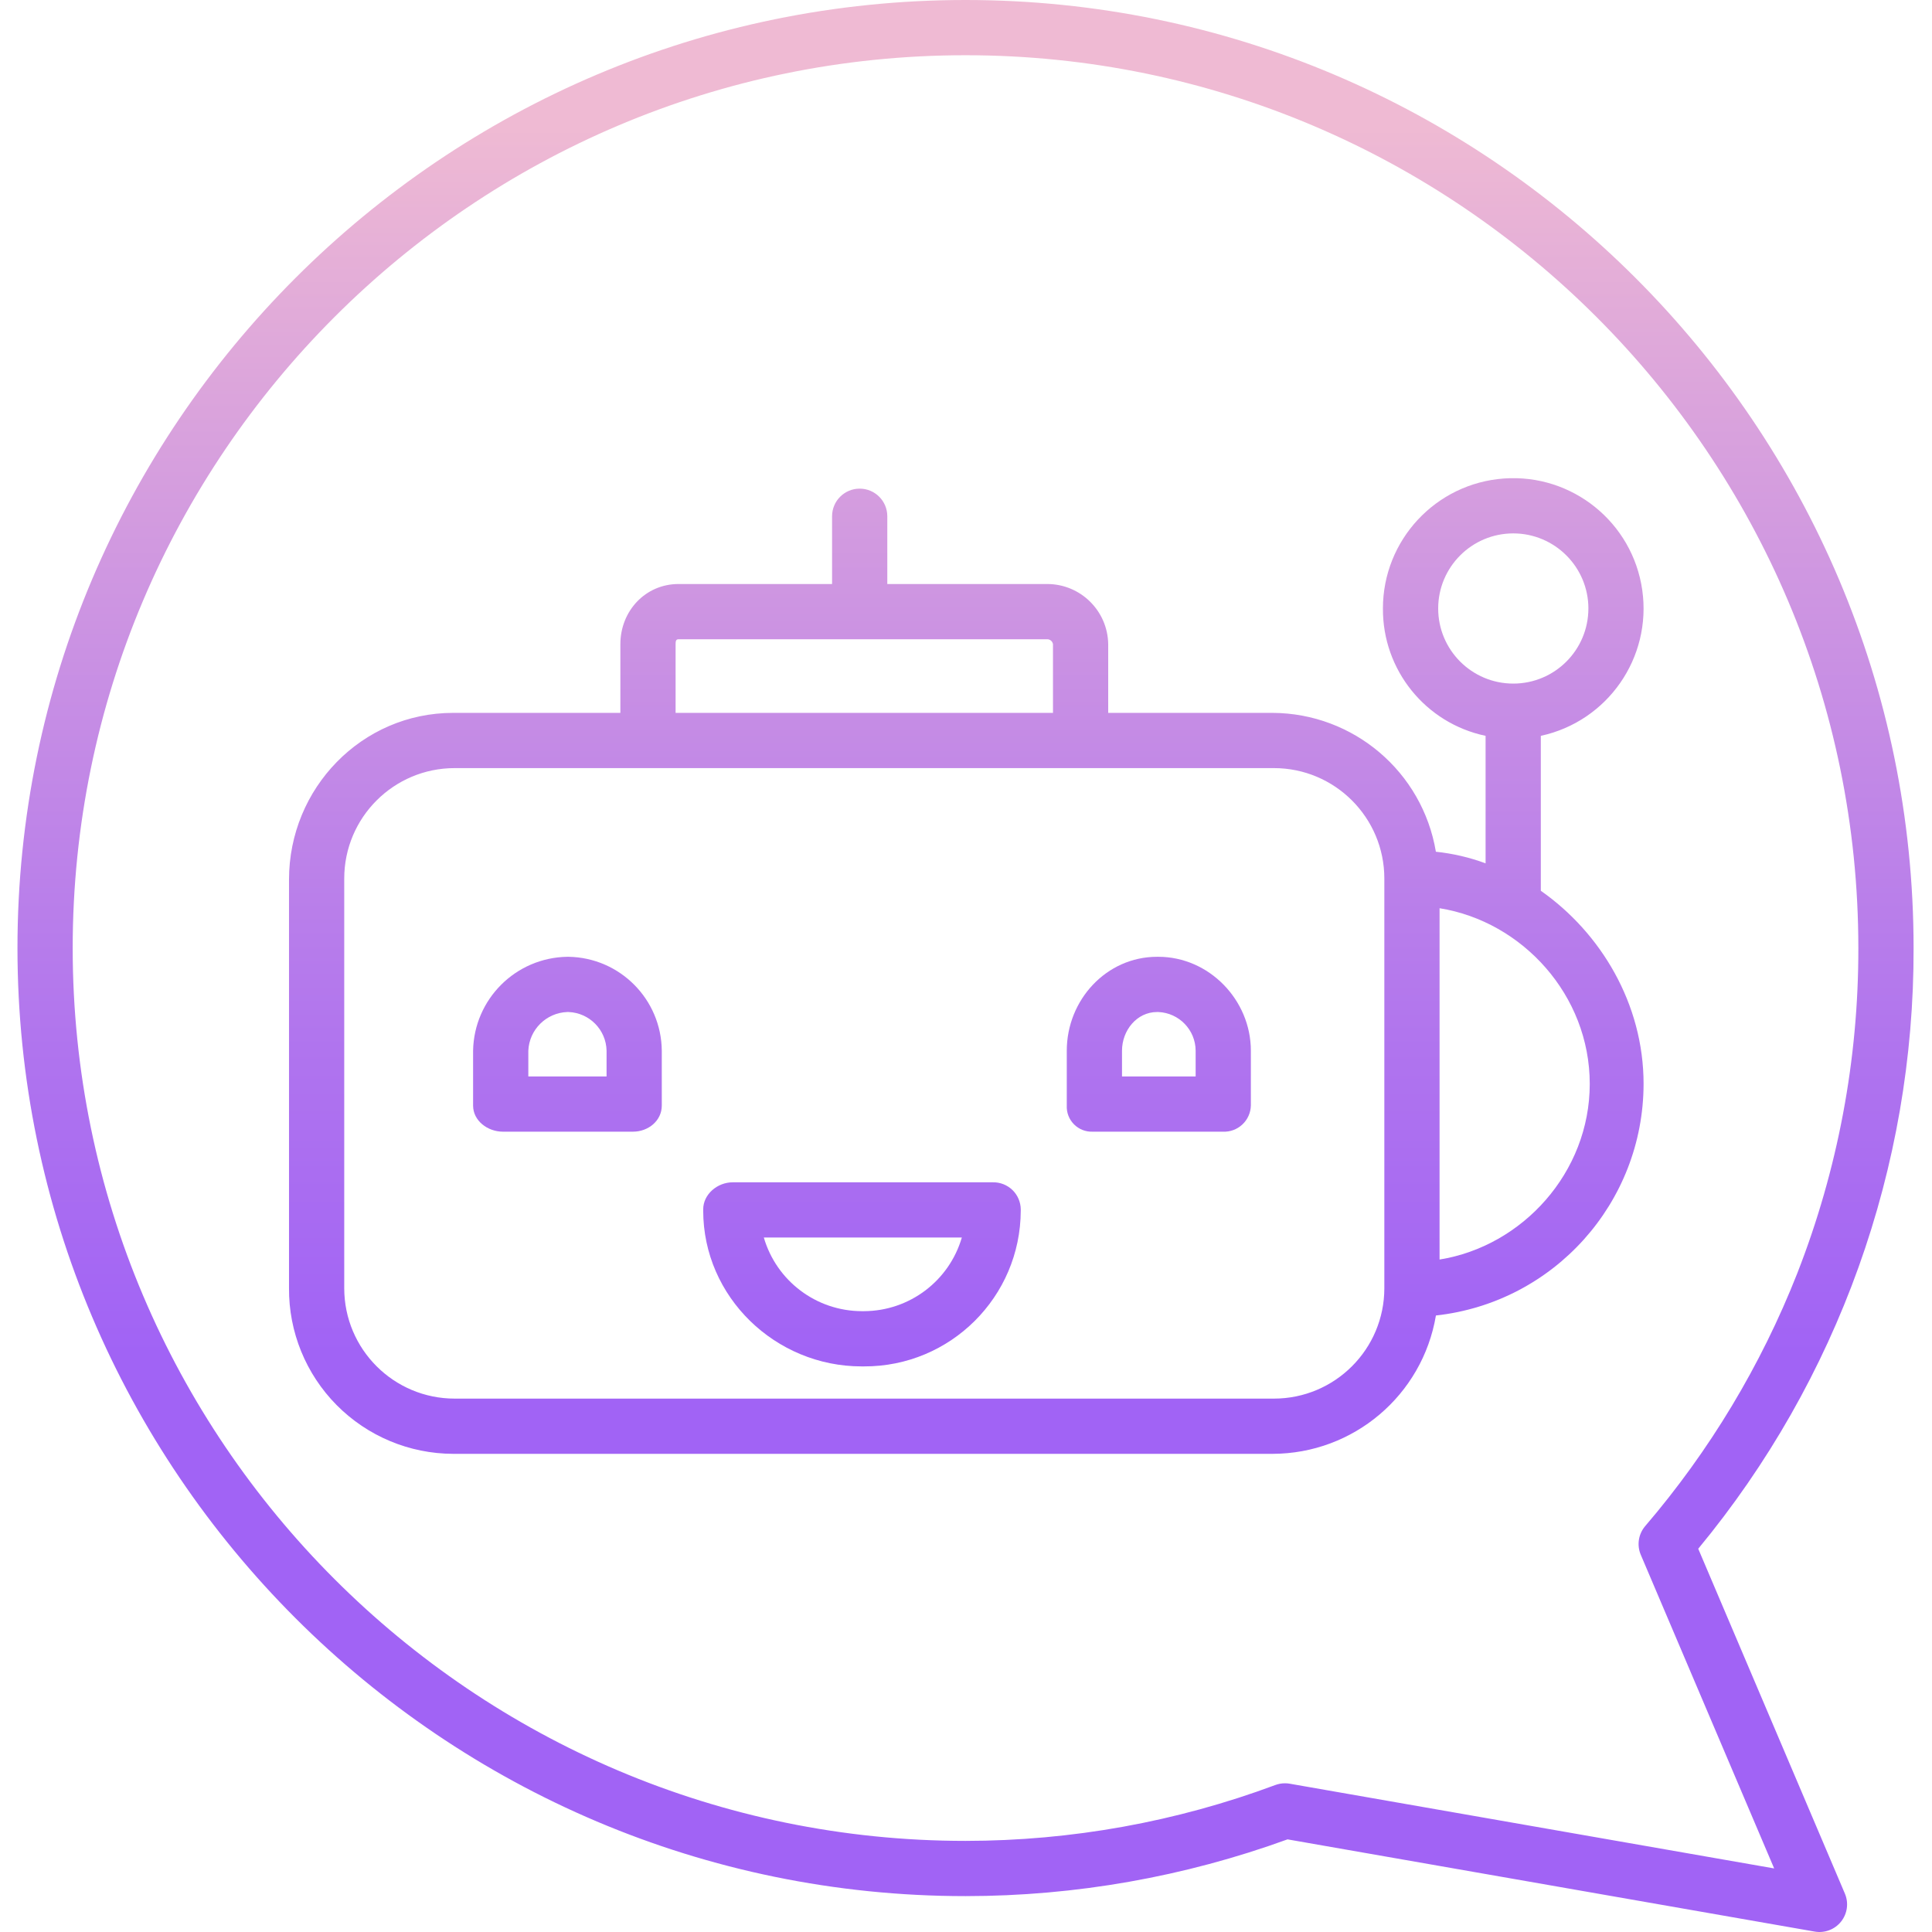 <svg height="419pt" viewBox="-3 0 419 419.797" width="419pt" xmlns="http://www.w3.org/2000/svg" xmlns:xlink="http://www.w3.org/1999/xlink"><linearGradient id="lg1"><stop offset=".322" stop-color="#a163f5"/><stop offset=".466" stop-color="#b074ee"/><stop offset=".752" stop-color="#d8a1dd"/><stop offset=".898" stop-color="#efbad3"/></linearGradient><linearGradient id="linear0" gradientUnits="userSpaceOnUse" x1="206.398" x2="206.398" xlink:href="#lg1" y1="443.9" y2="-19.828"/><linearGradient id="linear1" gradientUnits="userSpaceOnUse" x1="206.562" x2="206.562" xlink:href="#lg1" y1="443.9" y2="-19.828"/><linearGradient id="linear2" gradientUnits="userSpaceOnUse" x1="119.898" x2="119.898" xlink:href="#lg1" y1="443.9" y2="-19.828"/><linearGradient id="linear3" gradientUnits="userSpaceOnUse" x1="248.398" x2="248.398" xlink:href="#lg1" y1="443.9" y2="-19.828"/><linearGradient id="linear4" gradientUnits="userSpaceOnUse" x1="183.898" x2="183.898" xlink:href="#lg1" y1="443.9" y2="-19.828"/><path d="m206.398 0c-113.59 0-206 92.41-206 206s92.41 206 206 206c23.863-.008 47.539-4.184 69.969-12.332l114.547 20.039c2.168.379 4.367-.457 5.734-2.18 1.367-1.723 1.684-4.055.82-6.078l-31.863-74.926c30.359-36.707 46.918-82.887 46.793-130.523 0-113.586-92.41-206-206-206zm180.734 276.652c-7.883 20.031-19.055 38.602-33.055 54.953-1.473 1.73-1.844 4.145-.953 6.238l28.98 68.141-105.258-18.41c-.34-.062-.688-.09-1.031-.09-.711 0-1.418.125-2.086.371-21.543 8.023-44.344 12.133-67.332 12.145-106.973 0-194-87.027-194-194s87.027-194 194-194c106.973 0 194 87.027 194 194 .039 24.172-4.461 48.141-13.266 70.652zm0 0" fill="url(#linear0)"/><path d="m297.094 132.215c-.09 13.355 9.238 24.922 22.305 27.672v27.703c-3.48-1.289-7.109-2.133-10.801-2.52-2.906-17.359-17.895-30.098-35.492-30.172h-35.707v-14.926c-.105-7.254-6.016-13.078-13.27-13.074h-34.73v-14.723c0-3.316-2.688-6-6-6s-6 2.684-6 6v14.723h-33.363c-7.203 0-12.637 5.867-12.637 13.074v14.926h-36.34c-19.852 0-35.66 16.371-35.66 36.223v88.777c-.066 9.512 3.66 18.656 10.352 25.41 6.691 6.758 15.801 10.566 25.309 10.59h178.047c17.578-.023 32.578-12.723 35.5-30.059 25.66-2.836 45.09-24.512 45.121-50.328 0-17.438-9.328-32.848-22.328-41.957v-33.668c14.52-3.141 24.141-16.977 22.039-31.684-2.105-14.707-15.223-25.289-30.043-24.234-14.82 1.059-26.305 13.391-26.305 28.246zm-153.695 7.758c0-.59.051-1.074.637-1.074h80.094c.629-.008 1.172.449 1.27 1.074v14.926h-82zm154 139.926c0 13.258-10.746 24-24 24h-178c-13.254 0-24-10.742-24-24v-89c0-13.254 10.746-24 24-24h178c13.254 0 24 10.746 24 24zm44.633-44.387c0 19.262-14.633 35.277-32.633 38.168v-76.336c18 2.891 32.633 18.906 32.633 38.168zm-.297-103.297c0 9.012-7.309 16.32-16.32 16.32-9.012 0-16.316-7.309-16.316-16.32.004-9.012 7.309-16.316 16.324-16.316 9.004.012 16.305 7.312 16.316 16.316zm0 0" fill="url(#linear1)"/><path d="m120.141 207.898h-.266c-11.215.168-20.273 9.199-20.477 20.41v11.914c0 3.312 3.16 5.676 6.477 5.676h28.266c3.316 0 6.258-2.363 6.258-5.676v-11.914c-.102-11.168-9.086-20.223-20.258-20.41zm8.258 26h-17v-5.59c.195-4.586 3.887-8.25 8.477-8.41h.266c4.547.18 8.164 3.863 8.258 8.41zm0 0" fill="url(#linear2)"/><path d="m248.289 207.898h-.27c-11.02 0-19.621 9.383-19.621 20.41v11.914c-.074 1.516.492 2.996 1.562 4.074 1.07 1.082 2.543 1.66 4.059 1.602h28.27c1.57.078 3.102-.48 4.25-1.551 1.152-1.07 1.82-2.555 1.859-4.125v-11.914c0-11.027-9.082-20.41-20.109-20.41zm8.109 26h-16v-5.59c0-4.41 3.211-8.41 7.621-8.41h.27c4.516.191 8.086 3.895 8.109 8.41zm0 0" fill="url(#linear3)"/><path d="m212.348 256.898h-56.531c-3.316 0-6.418 2.574-6.418 5.887v.27c0 18.746 15.668 33.844 34.418 33.844h.531c18.75.059 33.992-15.094 34.051-33.844v-.27c-.016-1.582-.664-3.098-1.797-4.203-1.137-1.102-2.668-1.711-4.254-1.684zm-28 28h-.531c-9.844-.039-18.488-6.551-21.246-16h43.023c-2.758 9.449-11.402 15.961-21.246 16zm0 0" fill="url(#linear4)"/></svg>